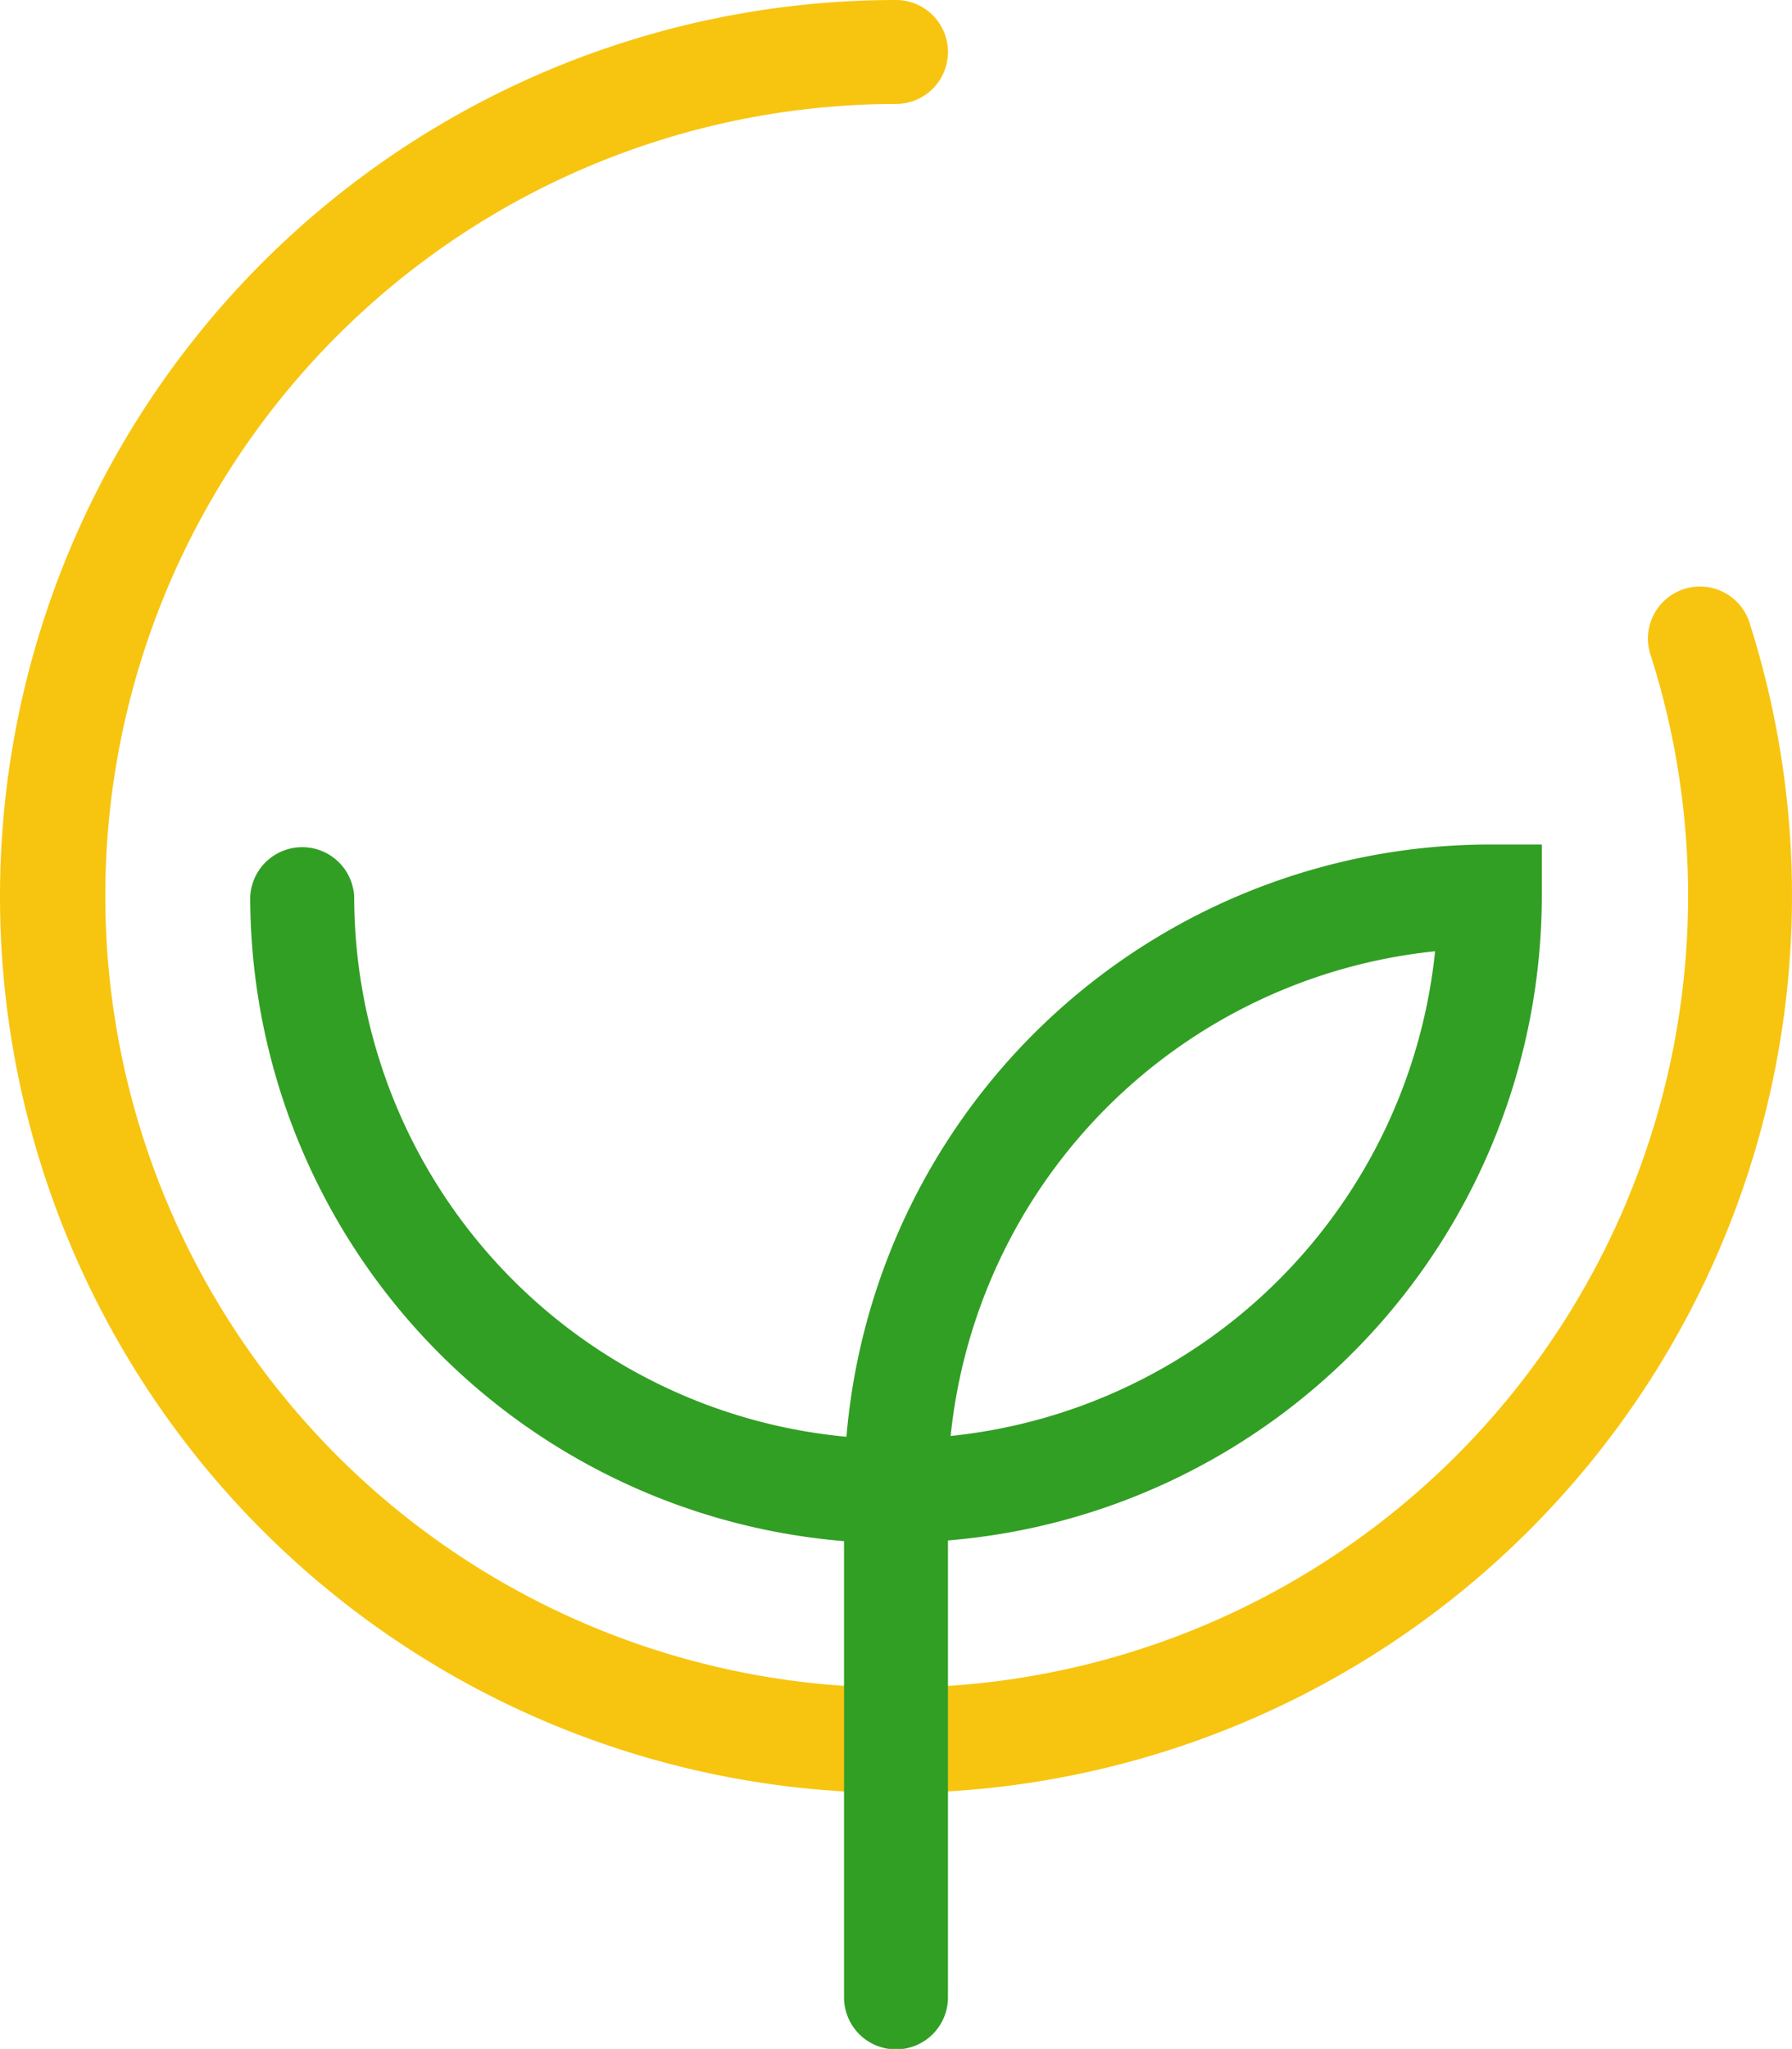 <svg xmlns="http://www.w3.org/2000/svg" viewBox="0 0 179.7 205.35"><defs><style>.cls-1{fill:#f7c510;}.cls-2{fill:#319f24;}</style></defs><g id="Layer_2" data-name="Layer 2"><g id="Layer_1-2" data-name="Layer 1"><path class="cls-1" d="M89.85,179.7A89.85,89.85,0,0,1,89.85,0a5.21,5.21,0,1,1,0,10.42A79.36,79.36,0,1,0,165.57,65.8a5.22,5.22,0,1,1,9.94-3.16A89.93,89.93,0,0,1,89.85,179.7Z"/><path class="cls-2" d="M149.4,84.64A64.84,64.84,0,0,0,84.88,144a54.39,54.39,0,0,1-49.36-54.1,5.22,5.22,0,0,0-10.43,0,64.86,64.86,0,0,0,59.55,64.56v45.73a5.21,5.21,0,0,0,10.42,0V154.39a64.85,64.85,0,0,0,59.55-64.54V84.64ZM95.33,143.92a54.44,54.44,0,0,1,48.58-48.58A54.45,54.45,0,0,1,95.33,143.92Z"/></g></g></svg>